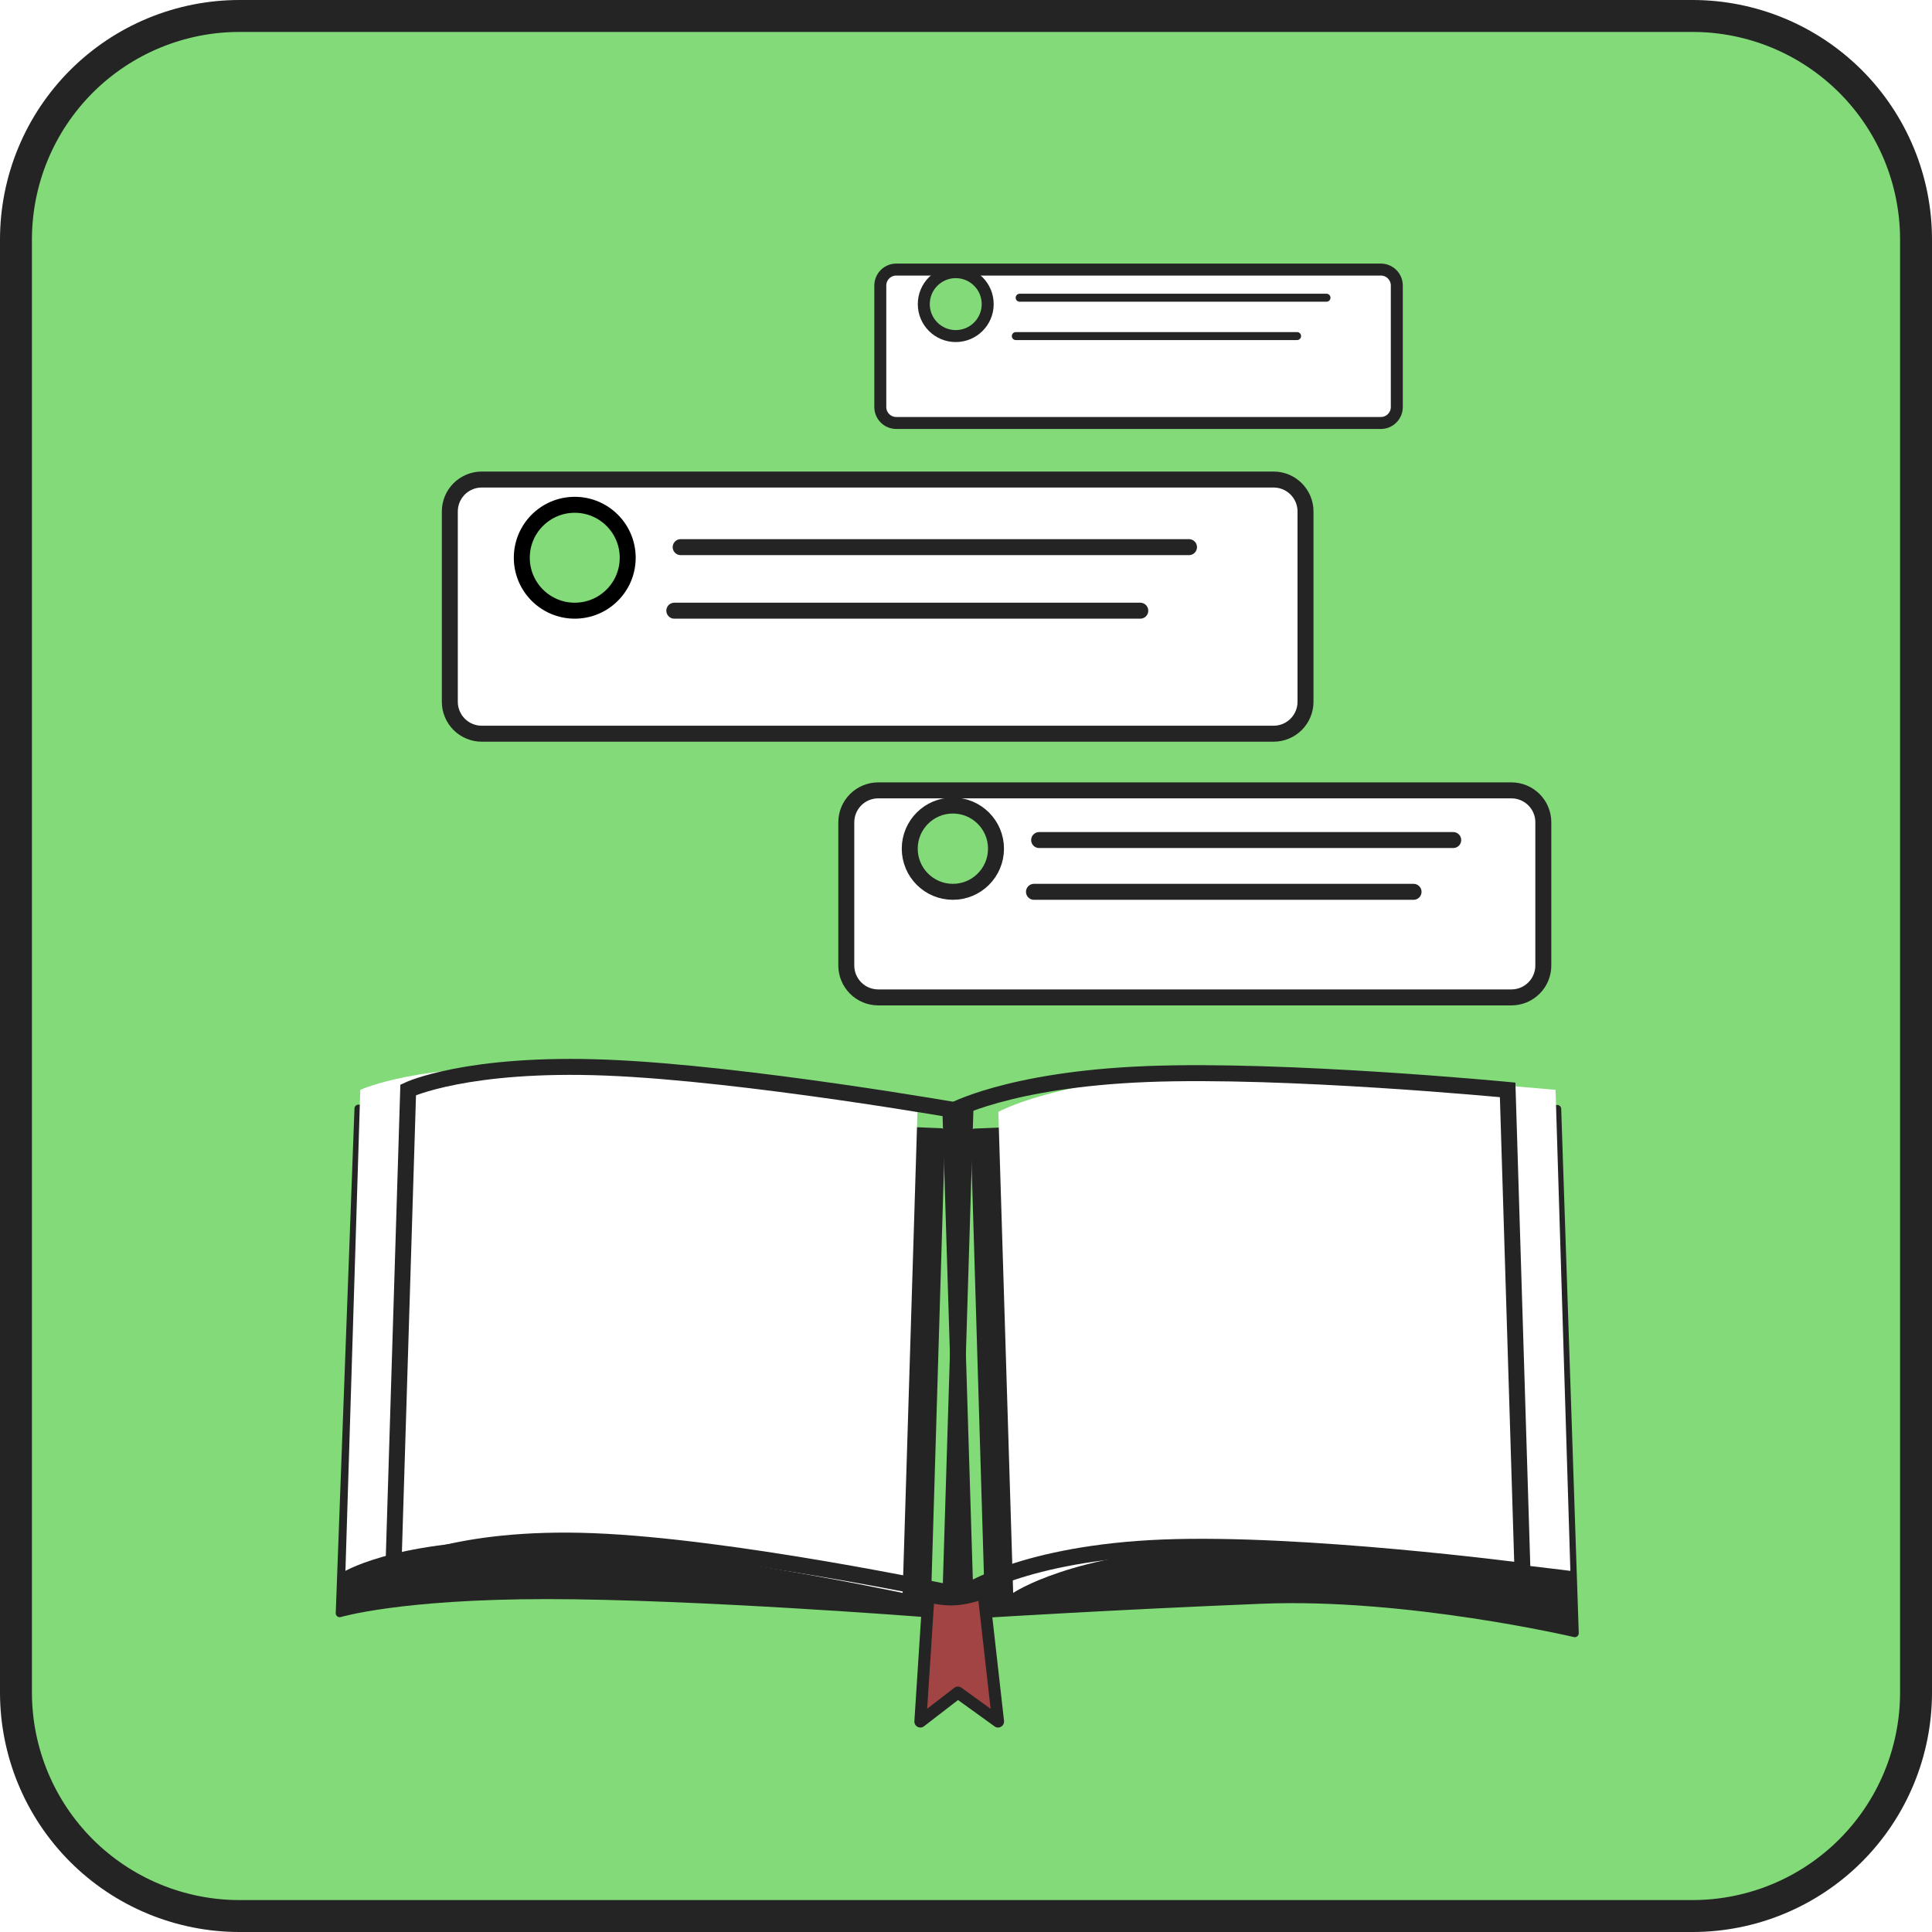 <?xml version="1.0" encoding="utf-8"?>
<svg width="121px" height="121px" viewBox="0 0 121 121" version="1.1" xmlns:xlink="http://www.w3.org/1999/xlink" xmlns="http://www.w3.org/2000/svg">
  <defs>
    <filter filterUnits="userSpaceOnUse" color-interpolation-filters="sRGB" id="filter_1">
      <feFlood flood-opacity="0" result="BackgroundImageFix" />
      <feBlend mode="normal" in="SourceGraphic" in2="BackgroundImageFix" result="shape" />
      <feColorMatrix in="SourceAlpha" type="matrix" values="0 0 0 0 0 0 0 0 0 0 0 0 0 0 0 0 0 0 127 0" result="hardAlpha" />
      <feMorphology radius="-1" operator="erode" in="SourceAlpha" result="effect0_innerShadow" />
      <feOffset dx="-3" dy="0" />
      <feGaussianBlur stdDeviation="2" />
      <feComposite in2="hardAlpha" operator="arithmetic" k2="-1" k3="1" />
      <feColorMatrix type="matrix" values="0 0 0 0 0.392 0 0 0 0 0.392 0 0 0 0 0.392 0 0 0 0.4 0" />
      <feBlend mode="normal" in2="shape" result="effect0_innerShadow" />
    </filter>
    <filter filterUnits="userSpaceOnUse" color-interpolation-filters="sRGB" id="filter_2">
      <feFlood flood-opacity="0" result="BackgroundImageFix" />
      <feBlend mode="normal" in="SourceGraphic" in2="BackgroundImageFix" result="shape" />
      <feColorMatrix in="SourceAlpha" type="matrix" values="0 0 0 0 0 0 0 0 0 0 0 0 0 0 0 0 0 0 127 0" result="hardAlpha" />
      <feMorphology radius="-1" operator="erode" in="SourceAlpha" result="effect0_innerShadow" />
      <feOffset dx="3" dy="0" />
      <feGaussianBlur stdDeviation="2" />
      <feComposite in2="hardAlpha" operator="arithmetic" k2="-1" k3="1" />
      <feColorMatrix type="matrix" values="0 0 0 0 0.392 0 0 0 0 0.392 0 0 0 0 0.392 0 0 0 0.4 0" />
      <feBlend mode="normal" in2="shape" result="effect0_innerShadow" />
    </filter>
    <filter filterUnits="userSpaceOnUse" color-interpolation-filters="sRGB" id="filter_3">
      <feFlood flood-opacity="0" result="BackgroundImageFix" />
      <feColorMatrix in="SourceAlpha" type="matrix" values="0 0 0 0 0 0 0 0 0 0 0 0 0 0 0 0 0 0 127 0" />
      <feOffset dx="0" dy="2" />
      <feGaussianBlur stdDeviation="2.5" />
      <feColorMatrix type="matrix" values="0 0 0 0 0.392 0 0 0 0 0.392 0 0 0 0 0.392 0 0 0 0.498 0" />
      <feBlend mode="normal" in2="BackgroundImageFix" result="effect0_dropShadow" />
      <feBlend mode="normal" in="SourceGraphic" in2="effect0_dropShadow" result="shape" />
    </filter>
    <filter filterUnits="userSpaceOnUse" color-interpolation-filters="sRGB" id="filter_4">
      <feFlood flood-opacity="0" result="BackgroundImageFix" />
      <feColorMatrix in="SourceAlpha" type="matrix" values="0 0 0 0 0 0 0 0 0 0 0 0 0 0 0 0 0 0 127 0" />
      <feOffset dx="0" dy="2" />
      <feGaussianBlur stdDeviation="2.5" />
      <feColorMatrix type="matrix" values="0 0 0 0 0.392 0 0 0 0 0.392 0 0 0 0 0.392 0 0 0 0.298 0" />
      <feBlend mode="normal" in2="BackgroundImageFix" result="effect0_dropShadow" />
      <feBlend mode="normal" in="SourceGraphic" in2="effect0_dropShadow" result="shape" />
    </filter>
    <path d="M4.287 1.44C4.287 1.44 7.969 -0.3 16.692 0.045C25.417 0.391 39.183 2.82 39.183 2.82L38.255 32.945C38.255 32.945 24.618 30.049 15.894 29.704C7.17 29.359 3.358 31.564 3.358 31.564L4.287 1.44Z" id="path_1" />
    <path d="M38.249 2.82C38.249 2.82 41.815 0.794 50.539 0.449C59.263 0.104 73.146 1.44 73.146 1.44L74.074 31.564C74.074 31.564 60.292 29.753 51.568 30.099C42.843 30.444 39.177 32.945 39.177 32.945L38.249 2.82Z" id="path_2" />
  </defs>
  <g id="Group-8" transform="translate(1 1)">
    <path d="M13.999 0L105.001 0Q105.345 0 105.688 0.017Q106.031 0.034 106.373 0.067Q106.715 0.101 107.055 0.152Q107.395 0.202 107.732 0.269Q108.069 0.336 108.402 0.42Q108.736 0.503 109.065 0.603Q109.394 0.703 109.717 0.818Q110.041 0.934 110.358 1.066Q110.676 1.197 110.986 1.344Q111.297 1.491 111.6 1.653Q111.903 1.815 112.198 1.992Q112.493 2.168 112.778 2.359Q113.064 2.55 113.34 2.755Q113.616 2.96 113.882 3.178Q114.148 3.396 114.402 3.626Q114.657 3.857 114.9 4.1Q115.143 4.343 115.374 4.598Q115.604 4.852 115.822 5.118Q116.04 5.384 116.245 5.66Q116.45 5.936 116.641 6.222Q116.832 6.507 117.008 6.802Q117.185 7.097 117.347 7.4Q117.509 7.703 117.656 8.014Q117.803 8.324 117.934 8.642Q118.066 8.959 118.182 9.283Q118.297 9.606 118.397 9.935Q118.497 10.264 118.58 10.598Q118.664 10.931 118.731 11.268Q118.798 11.605 118.848 11.945Q118.899 12.285 118.933 12.627Q118.966 12.969 118.983 13.312Q119 13.655 119 13.999L119 105.001Q119 105.345 118.983 105.688Q118.966 106.031 118.933 106.373Q118.899 106.715 118.848 107.055Q118.798 107.395 118.731 107.732Q118.664 108.069 118.58 108.402Q118.497 108.736 118.397 109.065Q118.297 109.394 118.182 109.717Q118.066 110.041 117.934 110.358Q117.803 110.676 117.656 110.986Q117.509 111.297 117.347 111.6Q117.185 111.903 117.008 112.198Q116.832 112.493 116.641 112.778Q116.45 113.064 116.245 113.34Q116.04 113.616 115.822 113.882Q115.604 114.148 115.374 114.402Q115.143 114.657 114.9 114.9Q114.657 115.143 114.402 115.374Q114.148 115.604 113.882 115.822Q113.616 116.04 113.34 116.245Q113.064 116.45 112.778 116.641Q112.493 116.832 112.198 117.008Q111.903 117.185 111.6 117.347Q111.297 117.509 110.986 117.656Q110.676 117.803 110.358 117.934Q110.041 118.066 109.717 118.182Q109.394 118.297 109.065 118.397Q108.736 118.497 108.402 118.58Q108.069 118.664 107.732 118.731Q107.395 118.798 107.055 118.848Q106.715 118.899 106.373 118.933Q106.031 118.966 105.688 118.983Q105.345 119 105.001 119L13.999 119Q13.655 119 13.312 118.983Q12.969 118.966 12.627 118.933Q12.285 118.899 11.945 118.848Q11.605 118.798 11.268 118.731Q10.931 118.664 10.598 118.58Q10.264 118.497 9.935 118.397Q9.606 118.297 9.283 118.182Q8.959 118.066 8.642 117.934Q8.324 117.803 8.014 117.656Q7.703 117.509 7.4 117.347Q7.097 117.185 6.802 117.008Q6.507 116.832 6.222 116.641Q5.936 116.45 5.66 116.245Q5.384 116.04 5.118 115.822Q4.852 115.604 4.598 115.374Q4.343 115.143 4.1 114.9Q3.857 114.657 3.626 114.402Q3.396 114.148 3.178 113.882Q2.96 113.616 2.755 113.34Q2.55 113.064 2.359 112.778Q2.168 112.493 1.992 112.198Q1.815 111.903 1.653 111.6Q1.491 111.297 1.344 110.986Q1.197 110.676 1.066 110.358Q0.934 110.041 0.818 109.717Q0.703 109.394 0.603 109.065Q0.503 108.736 0.42 108.402Q0.336 108.069 0.269 107.732Q0.202 107.395 0.152 107.055Q0.101 106.715 0.067 106.373Q0.034 106.031 0.017 105.688Q0 105.345 0 105.001L0 13.999Q0 13.655 0.017 13.312Q0.034 12.969 0.067 12.627Q0.101 12.285 0.152 11.945Q0.202 11.605 0.269 11.268Q0.336 10.931 0.42 10.598Q0.503 10.264 0.603 9.935Q0.703 9.606 0.818 9.283Q0.934 8.959 1.066 8.642Q1.197 8.324 1.344 8.014Q1.491 7.703 1.653 7.4Q1.815 7.097 1.992 6.802Q2.168 6.507 2.359 6.222Q2.55 5.936 2.755 5.66Q2.96 5.384 3.178 5.118Q3.396 4.852 3.626 4.598Q3.857 4.343 4.1 4.1Q4.343 3.857 4.598 3.626Q4.852 3.396 5.118 3.178Q5.384 2.96 5.66 2.755Q5.936 2.55 6.222 2.359Q6.507 2.168 6.802 1.992Q7.097 1.815 7.4 1.653Q7.703 1.491 8.014 1.344Q8.324 1.197 8.642 1.066Q8.959 0.934 9.283 0.818Q9.606 0.703 9.935 0.603Q10.264 0.503 10.598 0.42Q10.931 0.336 11.268 0.269Q11.605 0.202 11.945 0.152Q12.285 0.101 12.627 0.067Q12.969 0.034 13.312 0.017Q13.655 0 13.999 0Z" id="Rectangle-11" fill="#82DB78" fill-rule="evenodd" stroke="#242424" stroke-width="2" />
    <g id="Group-7" transform="translate(20.277 13.883)">
      <g filter="url(#filter_3)">
        <g id="Group" transform="translate(0 49.936)">
          <path d="M1.173 2.612L37.66 4.091L36.754 34.215C36.754 34.215 22.183 33.082 12.969 33.082C3.755 33.082 9.67127e-07 34.215 9.67127e-07 34.215L1.173 2.612Z" id="Rectangle-15" fill="#242424" fill-rule="evenodd" stroke="#242424" stroke-width="0.5" stroke-linecap="round" stroke-linejoin="round" />
          <path d="M39.763 4.112L55.727 3.465L76.25 2.633L77.35 35.466C77.35 35.466 66.856 33.003 57.734 33.373C48.612 33.742 40.669 34.237 40.669 34.237L39.763 4.112Z" id="Rectangle-15-Copy" fill="#242424" fill-rule="evenodd" stroke="#242424" stroke-width="0.5" stroke-linejoin="round" />
          <g id="Rectangle-12">
            <use stroke="none" fill="#FFFFFF" xlink:href="#path_1" fill-rule="evenodd" filter="url(#filter_1)" />
            <use xlink:href="#path_1" fill="none" stroke="#242424" stroke-width="1" />
          </g>
          <g id="Rectangle-12-Copy">
            <use stroke="none" fill="#FFFFFF" xlink:href="#path_2" fill-rule="evenodd" filter="url(#filter_2)" />
            <use xlink:href="#path_2" fill="none" stroke="#242424" stroke-width="1" />
          </g>
          <path d="M36.872 33.153C36.872 33.153 37.682 33.399 38.545 33.346C39.407 33.293 40.322 32.94 40.322 32.94L41.232 41L38.717 39.185L36.364 41L36.872 33.153Z" id="Rectangle-13" fill="#A34444" fill-rule="evenodd" stroke="#242424" stroke-width="0.75" stroke-linejoin="round" />
        </g>
      </g>
      <g id="Group-5" transform="translate(6.895 13.15)">
        <path d="M1.999 0L51.592 0Q51.69 0 51.788 0.01Q51.886 0.019 51.982 0.038Q52.078 0.058 52.172 0.086Q52.266 0.115 52.357 0.152Q52.448 0.19 52.535 0.236Q52.621 0.282 52.703 0.337Q52.784 0.391 52.86 0.454Q52.936 0.516 53.006 0.585Q53.075 0.655 53.137 0.731Q53.2 0.807 53.254 0.888Q53.309 0.97 53.355 1.057Q53.401 1.143 53.439 1.234Q53.477 1.325 53.505 1.419Q53.534 1.513 53.553 1.609Q53.572 1.705 53.582 1.803Q53.591 1.901 53.591 1.999L53.591 13.919Q53.591 14.017 53.582 14.115Q53.572 14.213 53.553 14.309Q53.534 14.405 53.505 14.499Q53.477 14.594 53.439 14.684Q53.401 14.775 53.355 14.861Q53.309 14.948 53.254 15.03Q53.2 15.111 53.137 15.187Q53.075 15.263 53.006 15.333Q52.936 15.402 52.86 15.464Q52.784 15.527 52.703 15.581Q52.621 15.636 52.535 15.682Q52.448 15.729 52.357 15.766Q52.266 15.804 52.172 15.832Q52.078 15.861 51.982 15.88Q51.886 15.899 51.788 15.909Q51.69 15.918 51.592 15.918L1.999 15.918Q1.901 15.918 1.803 15.909Q1.705 15.899 1.609 15.88Q1.513 15.861 1.419 15.832Q1.325 15.804 1.234 15.766Q1.143 15.729 1.057 15.682Q0.97 15.636 0.888 15.581Q0.807 15.527 0.731 15.464Q0.655 15.402 0.585 15.333Q0.516 15.263 0.454 15.187Q0.391 15.111 0.337 15.03Q0.282 14.948 0.236 14.861Q0.19 14.775 0.152 14.684Q0.115 14.594 0.086 14.499Q0.058 14.405 0.038 14.309Q0.019 14.213 0.01 14.115Q0 14.017 0 13.919L0 1.999Q0 1.901 0.01 1.803Q0.019 1.705 0.038 1.609Q0.058 1.513 0.086 1.419Q0.115 1.325 0.152 1.234Q0.19 1.143 0.236 1.057Q0.282 0.97 0.337 0.888Q0.391 0.807 0.454 0.731Q0.516 0.655 0.585 0.585Q0.655 0.516 0.731 0.454Q0.807 0.391 0.888 0.337Q0.97 0.282 1.057 0.236Q1.143 0.19 1.234 0.152Q1.325 0.115 1.419 0.086Q1.513 0.058 1.609 0.038Q1.705 0.019 1.803 0.01Q1.901 0 1.999 0Z" id="Rectangle-16" fill="#FFFFFF" fill-rule="evenodd" stroke="#242424" stroke-width="1" filter="url(#filter_4)" />
        <path d="M4.508 6.898C4.508 5.067 5.993 3.582 7.825 3.582C9.656 3.582 11.141 5.067 11.141 6.898C11.141 8.73 9.656 10.214 7.825 10.214C5.993 10.214 4.508 8.73 4.508 6.898Z" id="Ellipse" fill="#82DB78" fill-rule="evenodd" stroke="#000000" stroke-width="1" />
        <path d="M14.458 6.234L46.294 6.234" id="Line-2" fill="#5ED885" fill-rule="evenodd" stroke="#242424" stroke-width="1" stroke-linecap="round" />
        <path d="M14.06 10.214L43.243 10.214" id="Line-2-Copy" fill="#5ED885" fill-rule="evenodd" stroke="#242424" stroke-width="1" stroke-linecap="round" />
      </g>
      <g id="Group-6" transform="translate(33.856 0)">
        <path d="M0.999 0L31.349 0Q31.447 0 31.544 0.019Q31.64 0.038 31.731 0.076Q31.822 0.114 31.904 0.168Q31.986 0.223 32.055 0.293Q32.125 0.362 32.18 0.444Q32.234 0.526 32.272 0.617Q32.31 0.708 32.329 0.804Q32.348 0.901 32.348 0.999L32.348 8.609Q32.348 8.708 32.329 8.804Q32.31 8.901 32.272 8.992Q32.234 9.083 32.18 9.164Q32.125 9.246 32.055 9.316Q31.986 9.385 31.904 9.44Q31.822 9.495 31.731 9.532Q31.64 9.57 31.544 9.589Q31.447 9.608 31.349 9.608L0.999 9.608Q0.901 9.608 0.804 9.589Q0.708 9.57 0.617 9.532Q0.526 9.495 0.444 9.44Q0.362 9.385 0.293 9.316Q0.223 9.246 0.168 9.164Q0.114 9.083 0.076 8.992Q0.038 8.901 0.019 8.804Q0 8.708 0 8.609L0 0.999Q0 0.901 0.019 0.804Q0.038 0.708 0.076 0.617Q0.114 0.526 0.168 0.444Q0.223 0.362 0.293 0.293Q0.362 0.223 0.444 0.168Q0.526 0.114 0.617 0.076Q0.708 0.038 0.804 0.019Q0.901 0 0.999 0L0.999 0Z" id="Rectangle-16-Copy-2" fill="#FFFFFF" fill-rule="evenodd" stroke="#242424" stroke-width="0.75" filter="url(#filter_4)" />
        <path d="M2.723 4.164C2.723 3.058 3.619 2.162 4.724 2.162C5.83 2.162 6.726 3.058 6.726 4.164C6.726 5.269 5.83 6.165 4.724 6.165C3.619 6.165 2.723 5.269 2.723 4.164Z" id="Ellipse-Copy-2" fill="#82DB78" fill-rule="evenodd" stroke="#242424" stroke-width="0.75" />
        <path d="M8.728 3.763L27.944 3.763" id="Line-2-Copy-4" fill="#5ED885" fill-rule="evenodd" stroke="#242424" stroke-width="0.5" stroke-linecap="round" />
        <path d="M8.487 6.165L26.103 6.165" id="Line-2-Copy-5" fill="#5ED885" fill-rule="evenodd" stroke="#242424" stroke-width="0.5" stroke-linecap="round" />
      </g>
      <g id="Group-4" transform="translate(31.726 32.617)">
        <path d="M1.999 0L41.656 0Q41.754 0 41.851 0.01Q41.949 0.019 42.045 0.038Q42.142 0.058 42.236 0.086Q42.33 0.115 42.42 0.152Q42.511 0.19 42.598 0.236Q42.684 0.282 42.766 0.337Q42.848 0.391 42.924 0.454Q43 0.516 43.069 0.585Q43.138 0.655 43.201 0.731Q43.263 0.807 43.318 0.888Q43.372 0.97 43.419 1.057Q43.465 1.143 43.502 1.234Q43.54 1.325 43.568 1.419Q43.597 1.513 43.616 1.609Q43.635 1.705 43.645 1.803Q43.654 1.901 43.654 1.999L43.654 10.968Q43.654 11.066 43.645 11.164Q43.635 11.261 43.616 11.358Q43.597 11.454 43.568 11.548Q43.54 11.642 43.502 11.733Q43.465 11.823 43.419 11.91Q43.372 11.997 43.318 12.078Q43.263 12.16 43.201 12.236Q43.138 12.312 43.069 12.381Q43 12.451 42.924 12.513Q42.848 12.575 42.766 12.63Q42.684 12.684 42.598 12.731Q42.511 12.777 42.42 12.815Q42.33 12.852 42.236 12.881Q42.142 12.909 42.045 12.928Q41.949 12.947 41.851 12.957Q41.754 12.967 41.656 12.967L1.999 12.967Q1.901 12.967 1.803 12.957Q1.705 12.947 1.609 12.928Q1.513 12.909 1.419 12.881Q1.325 12.852 1.234 12.815Q1.143 12.777 1.057 12.731Q0.97 12.684 0.888 12.63Q0.807 12.575 0.731 12.513Q0.655 12.451 0.585 12.381Q0.516 12.312 0.454 12.236Q0.391 12.16 0.337 12.078Q0.282 11.997 0.236 11.91Q0.19 11.823 0.152 11.733Q0.115 11.642 0.086 11.548Q0.058 11.454 0.038 11.358Q0.019 11.261 0.01 11.164Q0 11.066 0 10.968L0 1.999Q0 1.901 0.01 1.803Q0.019 1.705 0.038 1.609Q0.058 1.513 0.086 1.419Q0.115 1.325 0.152 1.234Q0.19 1.143 0.236 1.057Q0.282 0.97 0.337 0.888Q0.391 0.807 0.454 0.731Q0.516 0.655 0.585 0.585Q0.655 0.516 0.731 0.454Q0.807 0.391 0.888 0.337Q0.97 0.282 1.057 0.236Q1.143 0.19 1.234 0.152Q1.325 0.115 1.419 0.086Q1.513 0.058 1.609 0.038Q1.705 0.019 1.803 0.01Q1.901 0 1.999 0L1.999 0Z" id="Rectangle-16-Copy" fill="#FFFFFF" fill-rule="evenodd" stroke="#242424" stroke-width="1" filter="url(#filter_4)" />
        <path d="M3.974 5.652C3.974 4.161 5.183 2.951 6.675 2.951C8.167 2.951 9.376 4.161 9.376 5.652C9.376 7.144 8.167 8.354 6.675 8.354C5.183 8.354 3.974 7.144 3.974 5.652Z" id="Ellipse-Copy" fill="#82DB78" fill-rule="evenodd" stroke="#242424" stroke-width="1" />
        <path d="M12.078 5.112L38.011 5.112" id="Line-2-Copy-2" fill="#82DB78" fill-rule="evenodd" stroke="#242424" stroke-width="1" stroke-linecap="round" />
        <path d="M11.754 8.354L35.527 8.354" id="Line-2-Copy-3" fill="#82DB78" fill-rule="evenodd" stroke="#242424" stroke-width="1" stroke-linecap="round" />
      </g>
    </g>
  </g>
</svg>